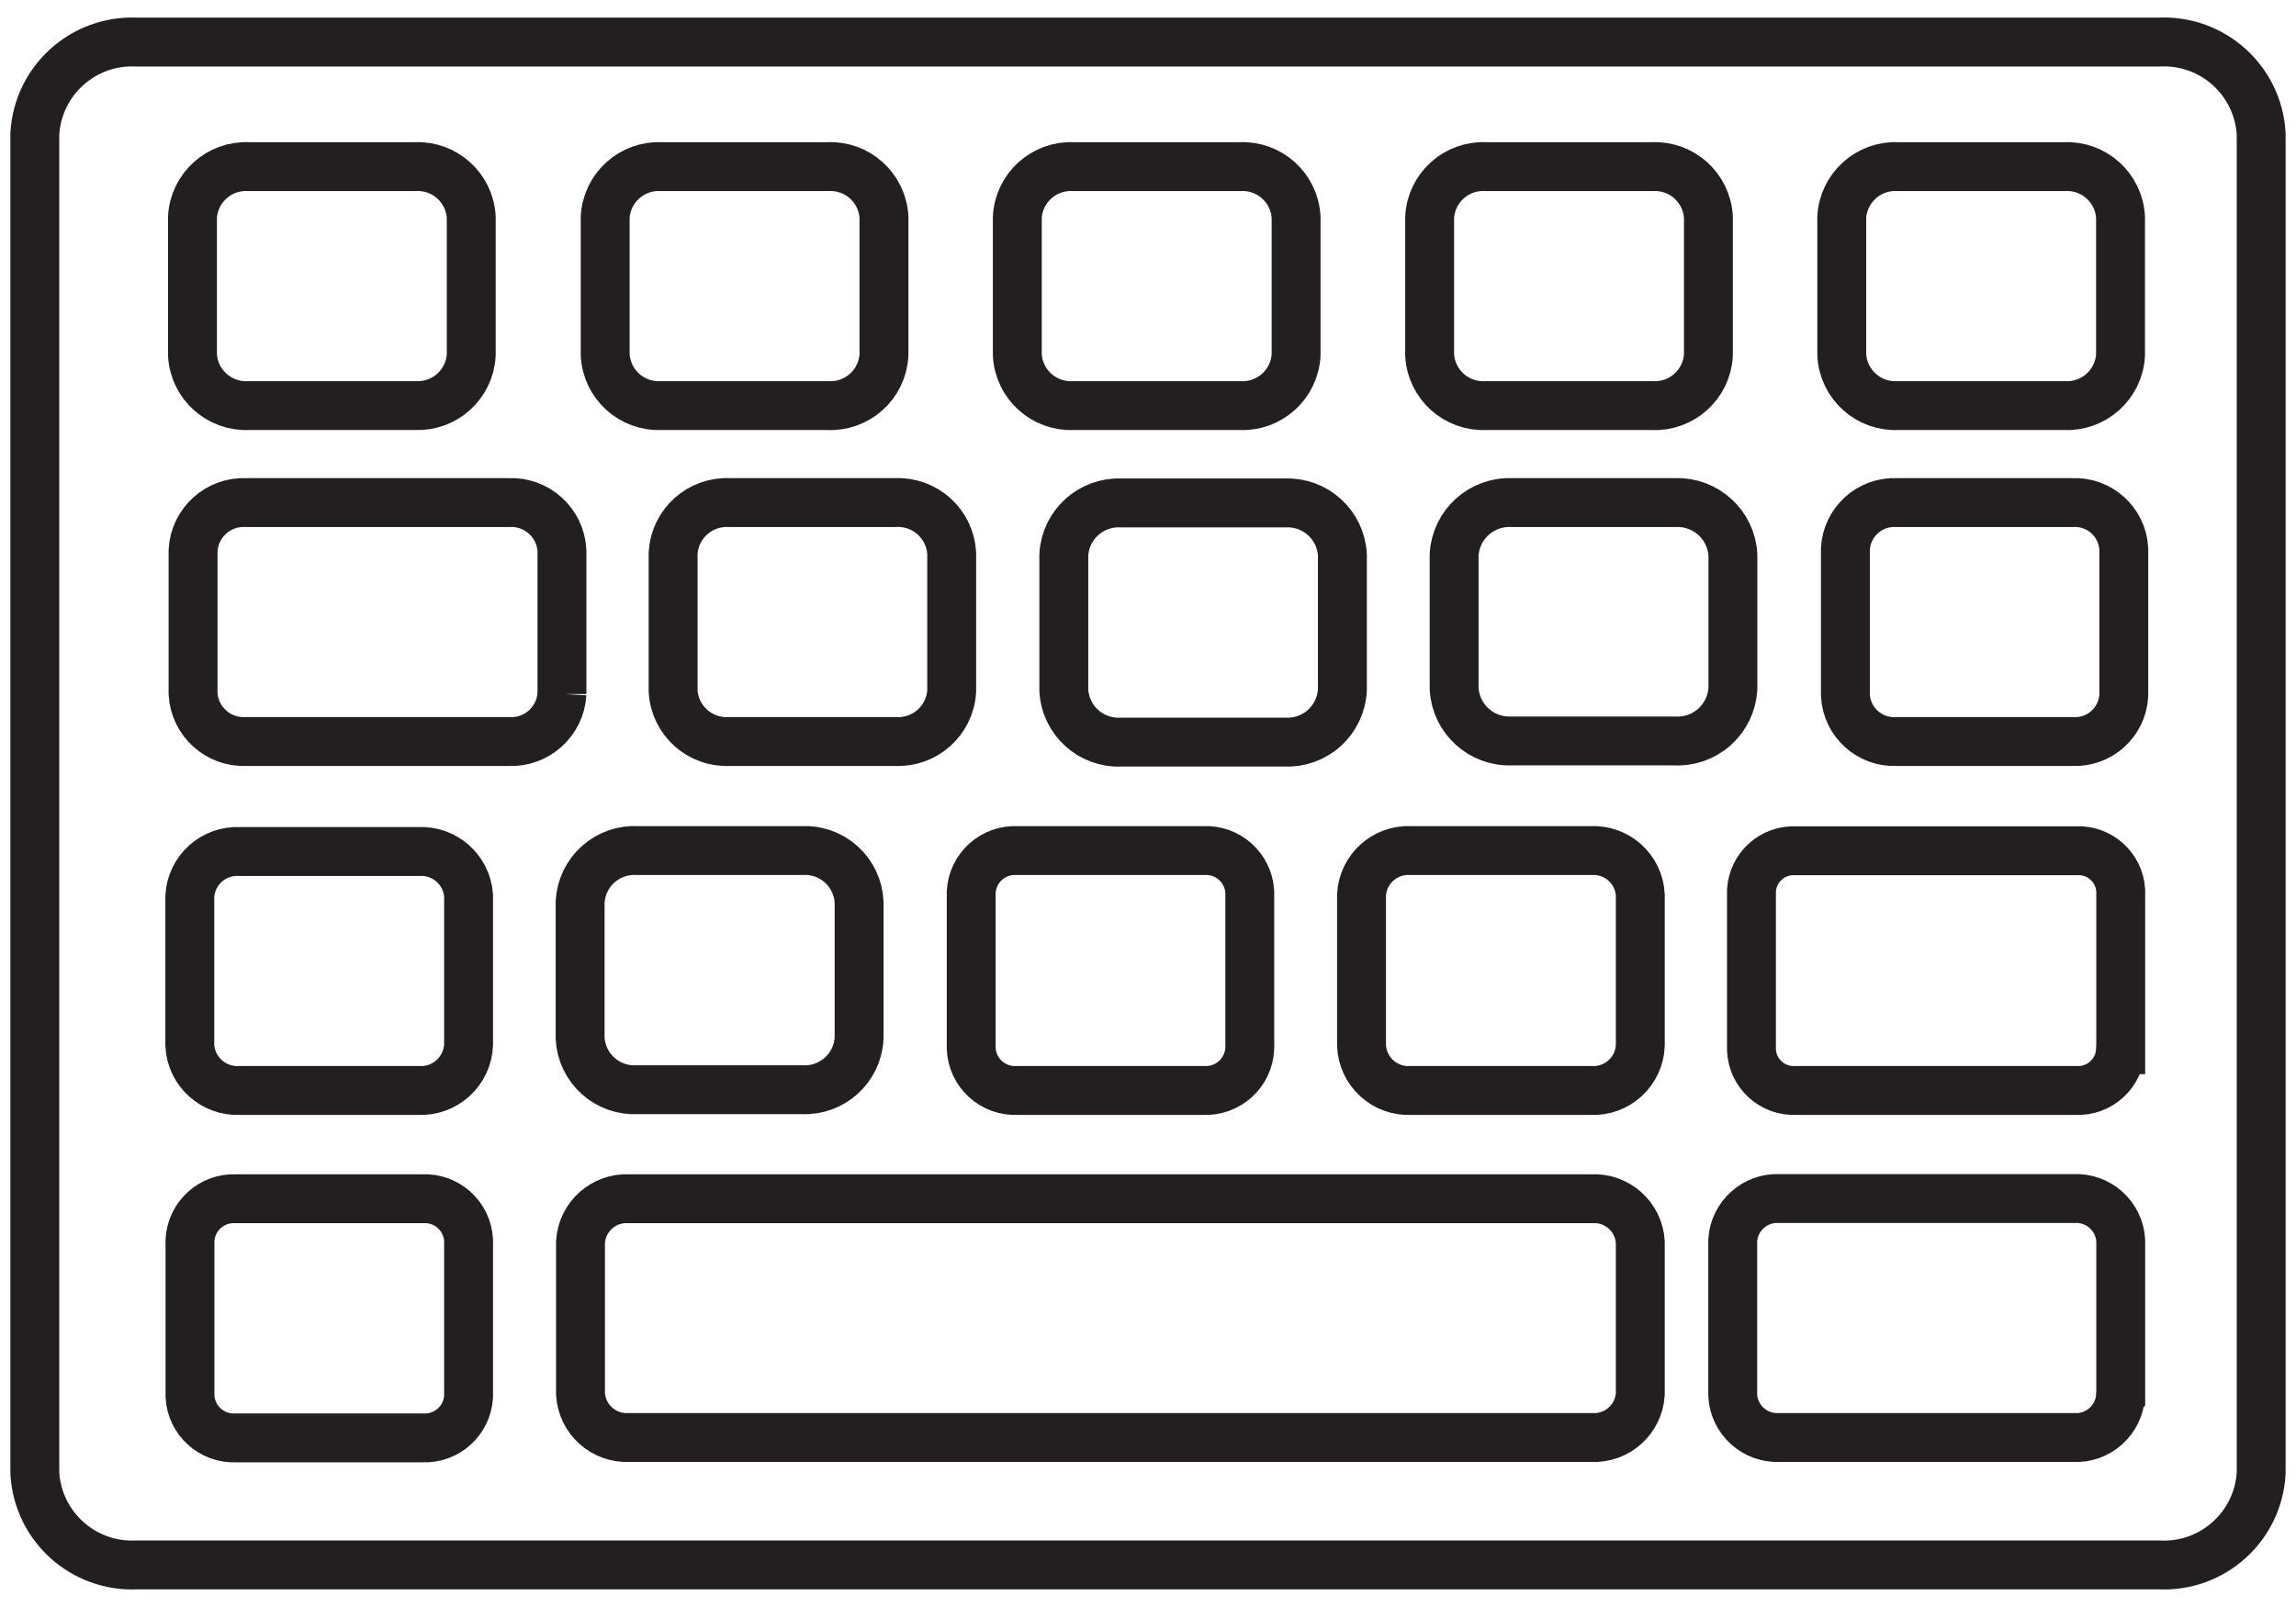 <?xml version="1.0" encoding="UTF-8" standalone="no"?>
<svg width="120px" height="84px" viewBox="0 0 120 84" version="1.1" xmlns="http://www.w3.org/2000/svg" xmlns:xlink="http://www.w3.org/1999/xlink">
    <!-- Generator: Sketch 42 (36781) - http://www.bohemiancoding.com/sketch -->
    <title>keyboard</title>
    <desc>Created ProctorU Dev Team</desc>
    <defs></defs>
    <g id="Page-1" stroke="none" stroke-width="1" fill="none" fill-rule="evenodd" stroke-linecap="round">
        <path d="M118.18,7 L118.18,77 C118.024,79.797 115.638,81.942 112.84,81.8 L7.15,81.8 C4.356,81.936 1.976,79.793 1.82,77 L1.82,7 C1.976,4.207 4.356,2.064 7.15,2.2 L112.84,2.2 C115.638,2.058 118.024,4.203 118.18,7 L118.18,7 Z M96.45,32.515 L96.45,36.35 C96.525,37.755 97.725,38.834 99.13,38.76 L108.32,38.76 C109.725,38.834 110.925,37.755 111,36.35 L111,28.68 C110.919,27.277 109.723,26.202 108.32,26.27 L99.13,26.27 C97.727,26.202 96.531,27.277 96.45,28.68 L96.45,32.515 L96.45,36.35 C96.525,37.755 97.725,38.834 99.13,38.76 L108.32,38.76 C109.725,38.834 110.925,37.755 111,36.35 L111,28.68 L111,28.68 C110.919,27.277 109.723,26.202 108.32,26.27 L99.13,26.27 C97.727,26.202 96.531,27.277 96.45,28.68 L96.45,32.515 Z M24.49,64.82 L24.49,64.82 C24.42,63.558 23.342,62.592 22.08,62.66 L12.33,62.66 C11.072,62.598 10,63.563 9.93,64.82 L9.93,73 C10,74.257 11.072,75.222 12.33,75.16 L22.09,75.16 C23.348,75.222 24.42,74.257 24.49,73 L24.49,64.82 Z M21.71,21.2 L21.71,21.2 C23.242,21.268 24.544,20.091 24.63,18.56 L24.63,11.35 C24.544,9.811 23.23,8.631 21.69,8.71 L13,8.71 C11.46,8.631 10.146,9.811 10.06,11.35 L10.06,18.56 C10.146,20.099 11.46,21.279 13,21.2 L21.71,21.2 Z M43.25,21.2 C44.793,21.285 46.114,20.103 46.2,18.56 L46.2,11.35 C46.114,9.811 44.8,8.631 43.26,8.71 L34.57,8.71 C33.03,8.631 31.716,9.811 31.63,11.35 L31.63,18.56 C31.716,20.099 33.03,21.279 34.57,21.2 L43.25,21.2 Z M64.8,21.2 L64.8,21.2 C66.34,21.279 67.654,20.099 67.74,18.56 L67.74,11.35 C67.654,9.811 66.34,8.631 64.8,8.71 L56.11,8.71 C54.57,8.631 53.256,9.811 53.17,11.35 L53.17,18.56 C53.256,20.099 54.57,21.279 56.11,21.2 L64.8,21.2 Z M86.34,21.2 C87.883,21.285 89.204,20.103 89.29,18.56 L89.29,11.35 C89.204,9.811 87.89,8.631 86.35,8.71 L77.66,8.71 C76.12,8.631 74.806,9.811 74.72,11.35 L74.72,18.56 C74.806,20.099 76.12,21.279 77.66,21.2 L86.34,21.2 Z M107.89,21.2 C109.43,21.279 110.744,20.099 110.83,18.56 L110.83,11.35 C110.744,9.811 109.43,8.631 107.89,8.71 L99.2,8.71 C97.66,8.631 96.346,9.811 96.26,11.35 L96.26,18.56 C96.346,20.099 97.66,21.279 99.2,21.2 L107.89,21.2 Z M29.37,36.28 L29.37,28.77 C29.289,27.314 28.047,26.196 26.59,26.27 L12.87,26.27 C11.413,26.196 10.171,27.314 10.09,28.77 L10.09,36.26 C10.171,37.716 11.413,38.834 12.87,38.76 L26.59,38.76 C28.043,38.834 29.284,37.722 29.37,36.27 L29.37,36.28 Z M44.9,54.28 L44.9,47.14 C44.861,46.385 44.523,45.678 43.959,45.174 C43.396,44.671 42.654,44.414 41.9,44.46 L33.32,44.46 C32.566,44.416 31.827,44.674 31.264,45.177 C30.701,45.68 30.361,46.386 30.32,47.14 L30.32,54.28 C30.361,55.034 30.701,55.74 31.264,56.243 C31.827,56.746 32.566,57.004 33.32,56.96 L41.93,56.96 C43.488,57.034 44.814,55.837 44.9,54.28 L44.9,54.28 Z M49.74,36.12 L49.74,28.91 C49.649,27.373 48.338,26.196 46.8,26.27 L38.12,26.27 C36.582,26.196 35.271,27.373 35.18,28.91 L35.18,36.12 C35.266,37.659 36.58,38.839 38.12,38.76 L46.8,38.76 C48.34,38.839 49.654,37.659 49.74,36.12 L49.74,36.12 Z M65.32,54.8 L65.32,46.62 C65.25,45.363 64.178,44.398 62.92,44.46 L53.16,44.46 C51.902,44.398 50.83,45.363 50.76,46.62 L50.76,54.8 C50.783,55.411 51.05,55.988 51.501,56.401 C51.952,56.814 52.549,57.03 53.16,57 L62.92,57 C63.53,57.027 64.126,56.81 64.576,56.398 C65.026,55.985 65.294,55.41 65.32,54.8 Z M70.16,36.06 L70.16,29 C70.074,27.426 68.735,26.216 67.16,26.29 L58.6,26.29 C57.025,26.216 55.686,27.426 55.6,29 L55.6,36.08 C55.681,37.656 57.023,38.869 58.6,38.79 L67.15,38.79 C67.911,38.828 68.657,38.562 69.221,38.049 C69.786,37.537 70.124,36.821 70.16,36.06 L70.16,36.06 Z M85.73,54.65 L85.73,46.77 C85.655,45.424 84.506,44.392 83.16,44.46 L73.73,44.46 C72.384,44.392 71.235,45.424 71.16,46.77 L71.16,54.65 C71.186,55.304 71.472,55.92 71.955,56.361 C72.438,56.803 73.077,57.033 73.73,57 L83.16,57 C83.813,57.033 84.452,56.803 84.935,56.361 C85.418,55.92 85.704,55.304 85.73,54.65 Z M85.73,72.87 L85.73,64.93 C85.655,63.602 84.518,62.586 83.19,62.66 L32.88,62.66 C31.552,62.586 30.415,63.602 30.34,64.93 L30.34,72.87 C30.421,74.195 31.554,75.208 32.88,75.14 L83.2,75.14 C84.522,75.203 85.649,74.191 85.73,72.87 Z M90.57,36 L90.57,29 C90.479,27.426 89.146,26.213 87.57,26.27 L79,26.27 C77.422,26.208 76.086,27.423 76,29 L76,36 C76.086,37.577 77.422,38.792 79,38.73 L87.49,38.73 C88.261,38.779 89.02,38.519 89.598,38.006 C90.176,37.494 90.526,36.771 90.57,36 Z M110.84,54.87 L110.84,46.55 C110.77,45.337 109.734,44.407 108.52,44.47 L93.86,44.47 C92.646,44.407 91.61,45.337 91.54,46.55 L91.54,54.88 C91.563,55.47 91.822,56.026 92.257,56.424 C92.693,56.823 93.27,57.03 93.86,57 L108.51,57 C109.101,57.027 109.678,56.817 110.113,56.418 C110.549,56.018 110.807,55.461 110.83,54.87 L110.84,54.87 Z M110.84,72.94 L110.84,64.84 C110.765,63.564 109.676,62.587 108.4,62.65 L93,62.65 C91.724,62.587 90.635,63.564 90.56,64.84 L90.56,72.94 C90.63,74.22 91.72,75.202 93,75.14 L108.37,75.14 C109.654,75.214 110.755,74.234 110.83,72.95 L110.84,72.94 Z M24.49,46.81 L24.49,46.81 C24.394,45.459 23.232,44.436 21.88,44.51 L12.53,44.51 C11.163,44.436 9.995,45.483 9.92,46.85 L9.92,54.65 C9.995,56.018 11.162,57.068 12.53,57 L21.88,57 C22.544,57.033 23.193,56.798 23.683,56.349 C24.174,55.9 24.464,55.274 24.49,54.61 L24.49,46.81 Z" id="keyboard" stroke="#231F20" stroke-width="2.555"></path>
    </g>
</svg>
